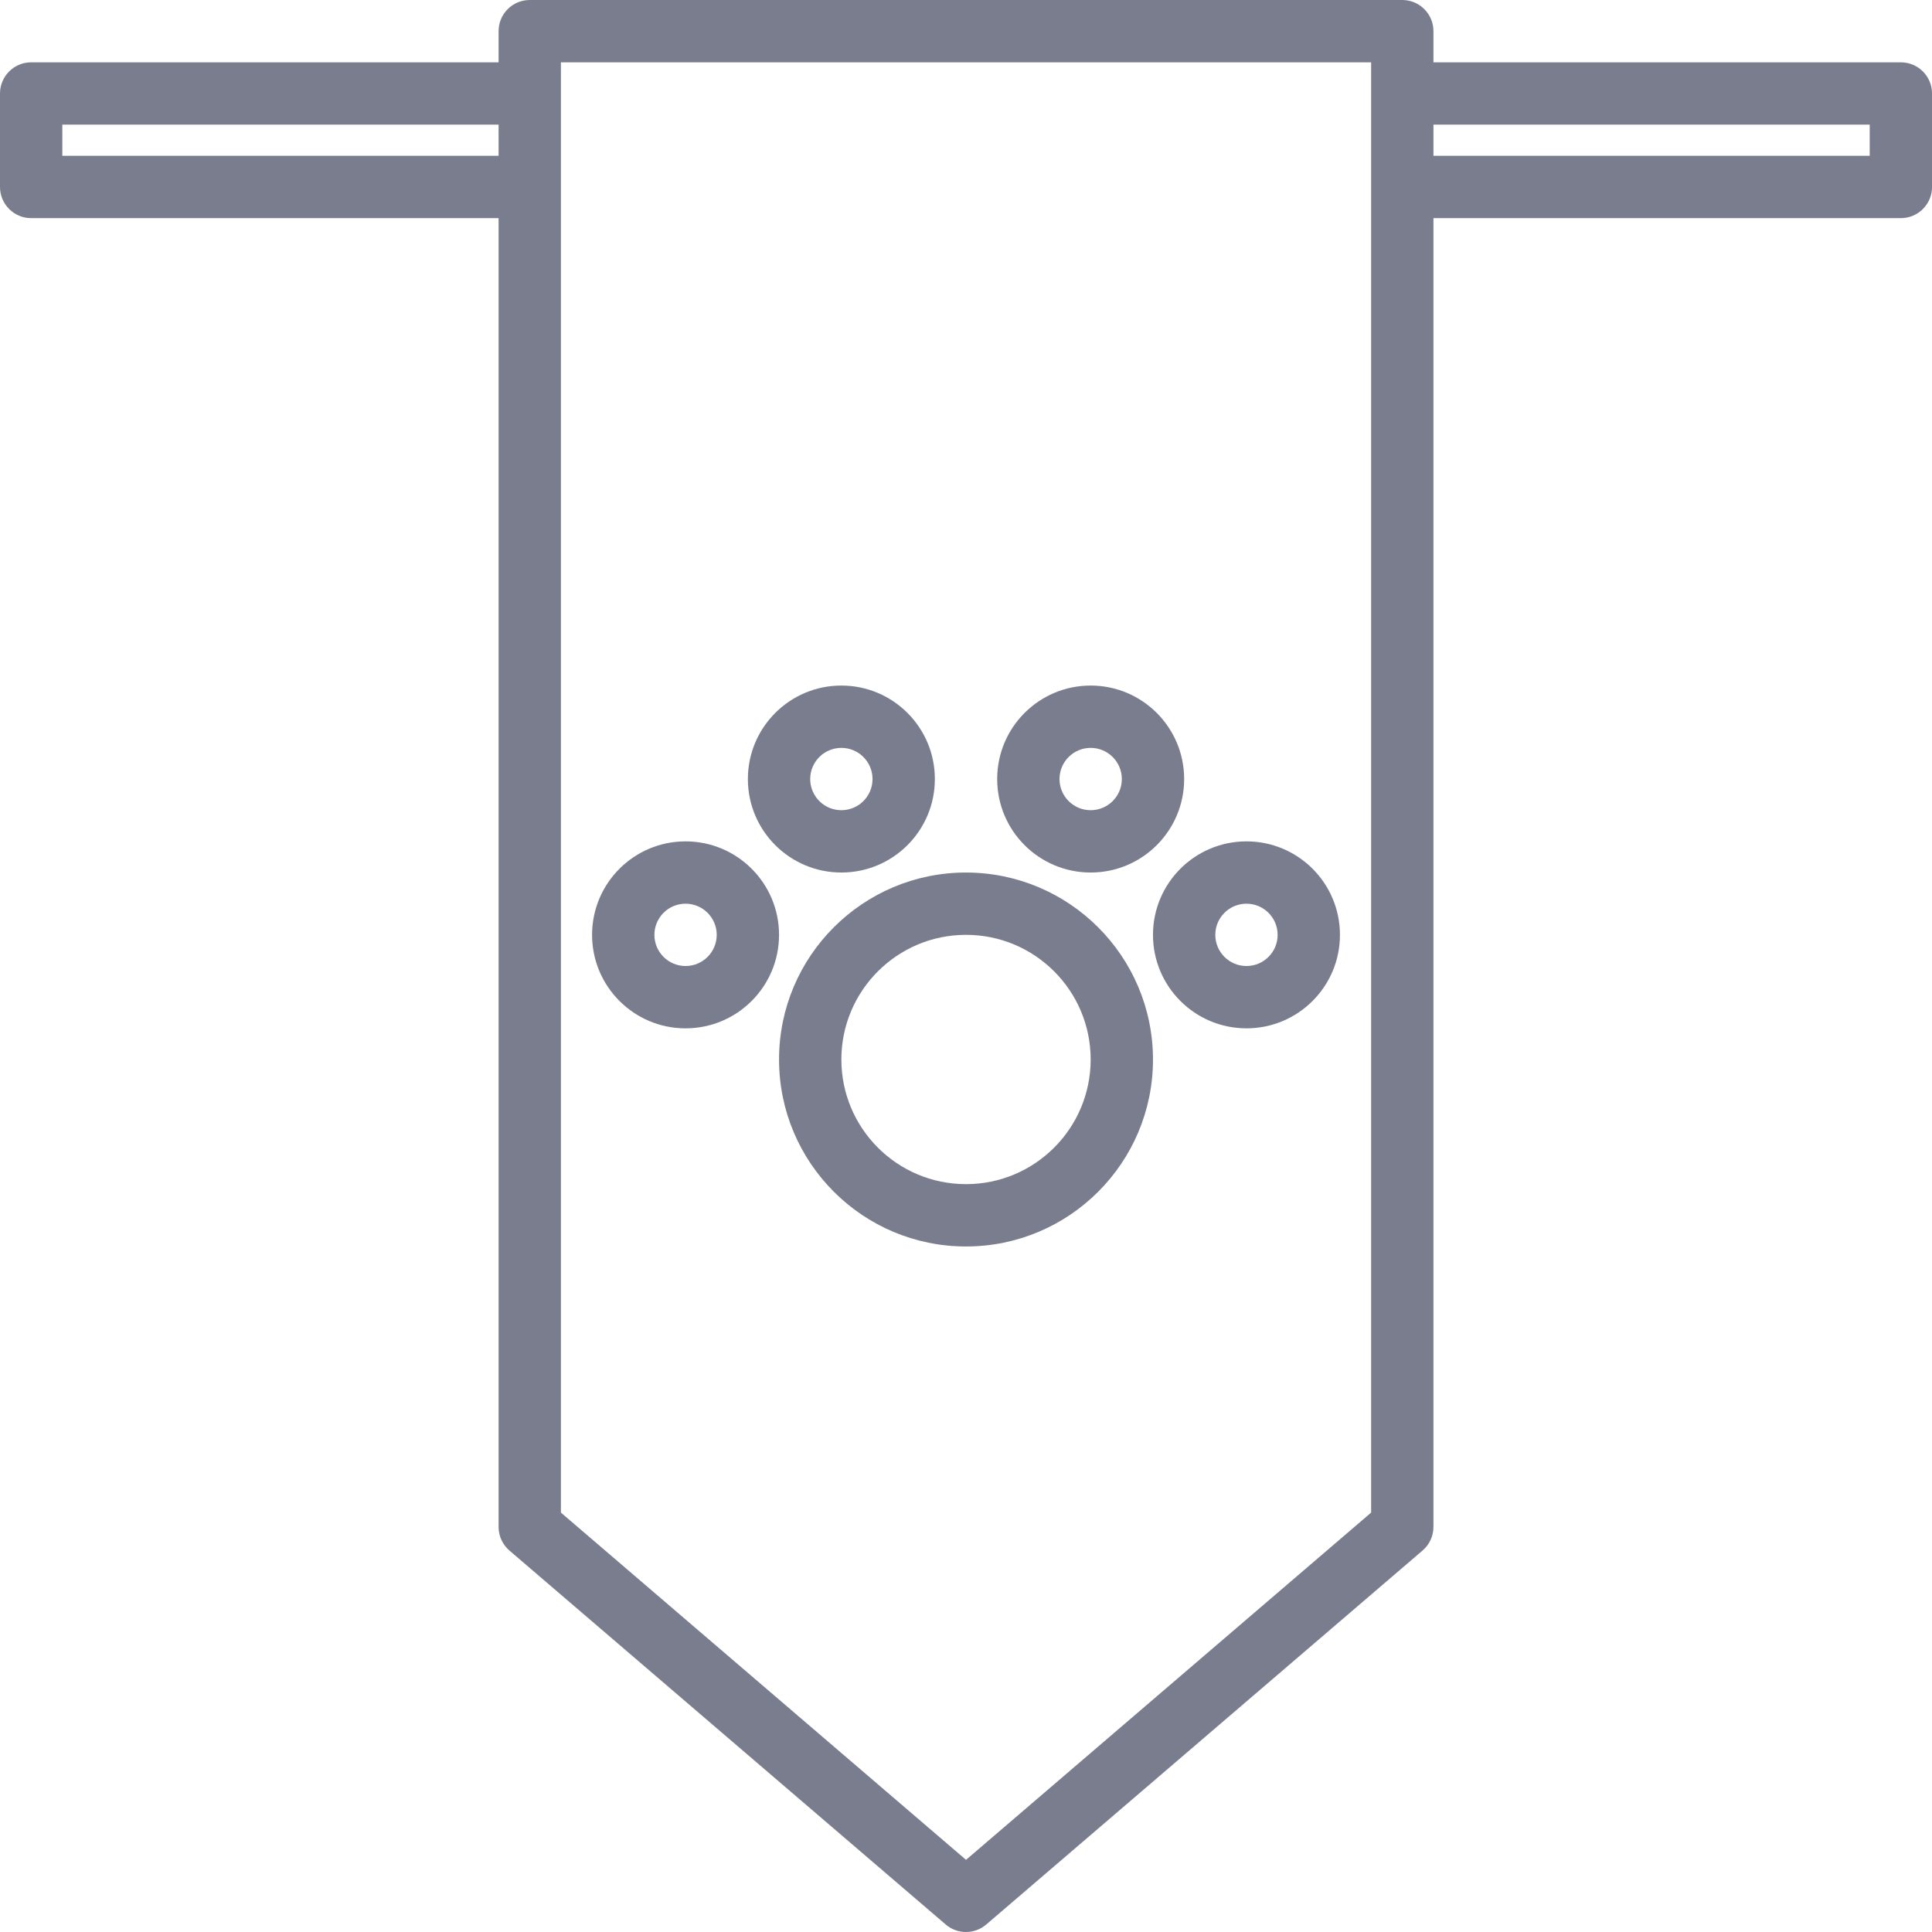 <svg width="120" height="120" viewBox="0 0 120 120" fill="none" xmlns="http://www.w3.org/2000/svg">
  <path d="M118.066 3.871H89.034V1.936C89.034 0.867 88.167 0 87.098 0H32.904C31.835 0 30.968 0.867 30.968 1.936V3.871H1.936C0.867 3.871 0 4.738 0 5.807V11.613C0 12.682 0.867 13.549 1.936 13.549H30.968V94.84C30.968 95.405 31.215 95.941 31.644 96.309L58.741 119.535C59.465 120.155 60.533 120.155 61.257 119.535L88.354 96.309C88.784 95.942 89.033 95.405 89.034 94.84V13.549H118.066C119.135 13.549 120.002 12.682 120.002 11.613V5.807C120.002 4.738 119.135 3.871 118.066 3.871ZM3.871 9.678V7.742H30.968V9.678H3.871ZM85.163 93.95L60.001 115.518L34.839 93.95V3.871H85.163V93.95ZM116.131 9.678H89.034V7.742H116.131V9.678Z" fill="#7A7D8D"/>
  <path d="M60.001 54.194C53.588 54.194 48.388 59.394 48.388 65.807C48.388 72.221 53.588 77.421 60.001 77.421C66.414 77.421 71.614 72.221 71.614 65.807C71.608 59.396 66.412 54.201 60.001 54.194ZM60.001 73.549C55.725 73.549 52.259 70.083 52.259 65.807C52.259 61.532 55.725 58.065 60.001 58.065C64.276 58.065 67.743 61.532 67.743 65.807C67.743 70.083 64.276 73.549 60.001 73.549Z" fill="#7A7D8D"/>
  <path d="M52.259 42.581C49.052 42.581 46.452 45.181 46.452 48.388C46.452 51.594 49.052 54.194 52.259 54.194C55.466 54.194 58.066 51.594 58.066 48.388C58.066 45.181 55.466 42.581 52.259 42.581ZM52.259 50.323C51.19 50.323 50.323 49.457 50.323 48.388C50.323 47.319 51.19 46.452 52.259 46.452C53.328 46.452 54.194 47.319 54.194 48.388C54.194 49.457 53.328 50.323 52.259 50.323Z" fill="#7A7D8D"/>
  <path d="M42.581 52.259C39.375 52.259 36.775 54.859 36.775 58.066C36.775 61.272 39.375 63.872 42.581 63.872C45.788 63.872 48.388 61.272 48.388 58.066C48.388 54.859 45.788 52.259 42.581 52.259ZM42.581 60.001C41.513 60.001 40.646 59.134 40.646 58.066C40.646 56.997 41.513 56.13 42.581 56.13C43.65 56.13 44.517 56.997 44.517 58.066C44.517 59.134 43.65 60.001 42.581 60.001Z" fill="#7A7D8D"/>
  <path d="M67.743 54.194C70.95 54.194 73.55 51.594 73.55 48.388C73.55 45.181 70.95 42.581 67.743 42.581C64.536 42.581 61.937 45.181 61.937 48.388C61.937 51.594 64.536 54.194 67.743 54.194ZM67.743 46.452C68.812 46.452 69.679 47.319 69.679 48.388C69.679 49.457 68.812 50.323 67.743 50.323C66.674 50.323 65.808 49.457 65.808 48.388C65.808 47.319 66.674 46.452 67.743 46.452Z" fill="#7A7D8D"/>
  <path d="M77.421 52.259C74.214 52.259 71.614 54.859 71.614 58.066C71.614 61.272 74.214 63.872 77.421 63.872C80.627 63.872 83.227 61.272 83.227 58.066C83.227 54.859 80.627 52.259 77.421 52.259ZM77.421 60.001C76.352 60.001 75.485 59.134 75.485 58.066C75.485 56.997 76.352 56.13 77.421 56.13C78.489 56.13 79.356 56.997 79.356 58.066C79.356 59.134 78.489 60.001 77.421 60.001Z" fill="#7A7D8D"/>

  </svg>
  